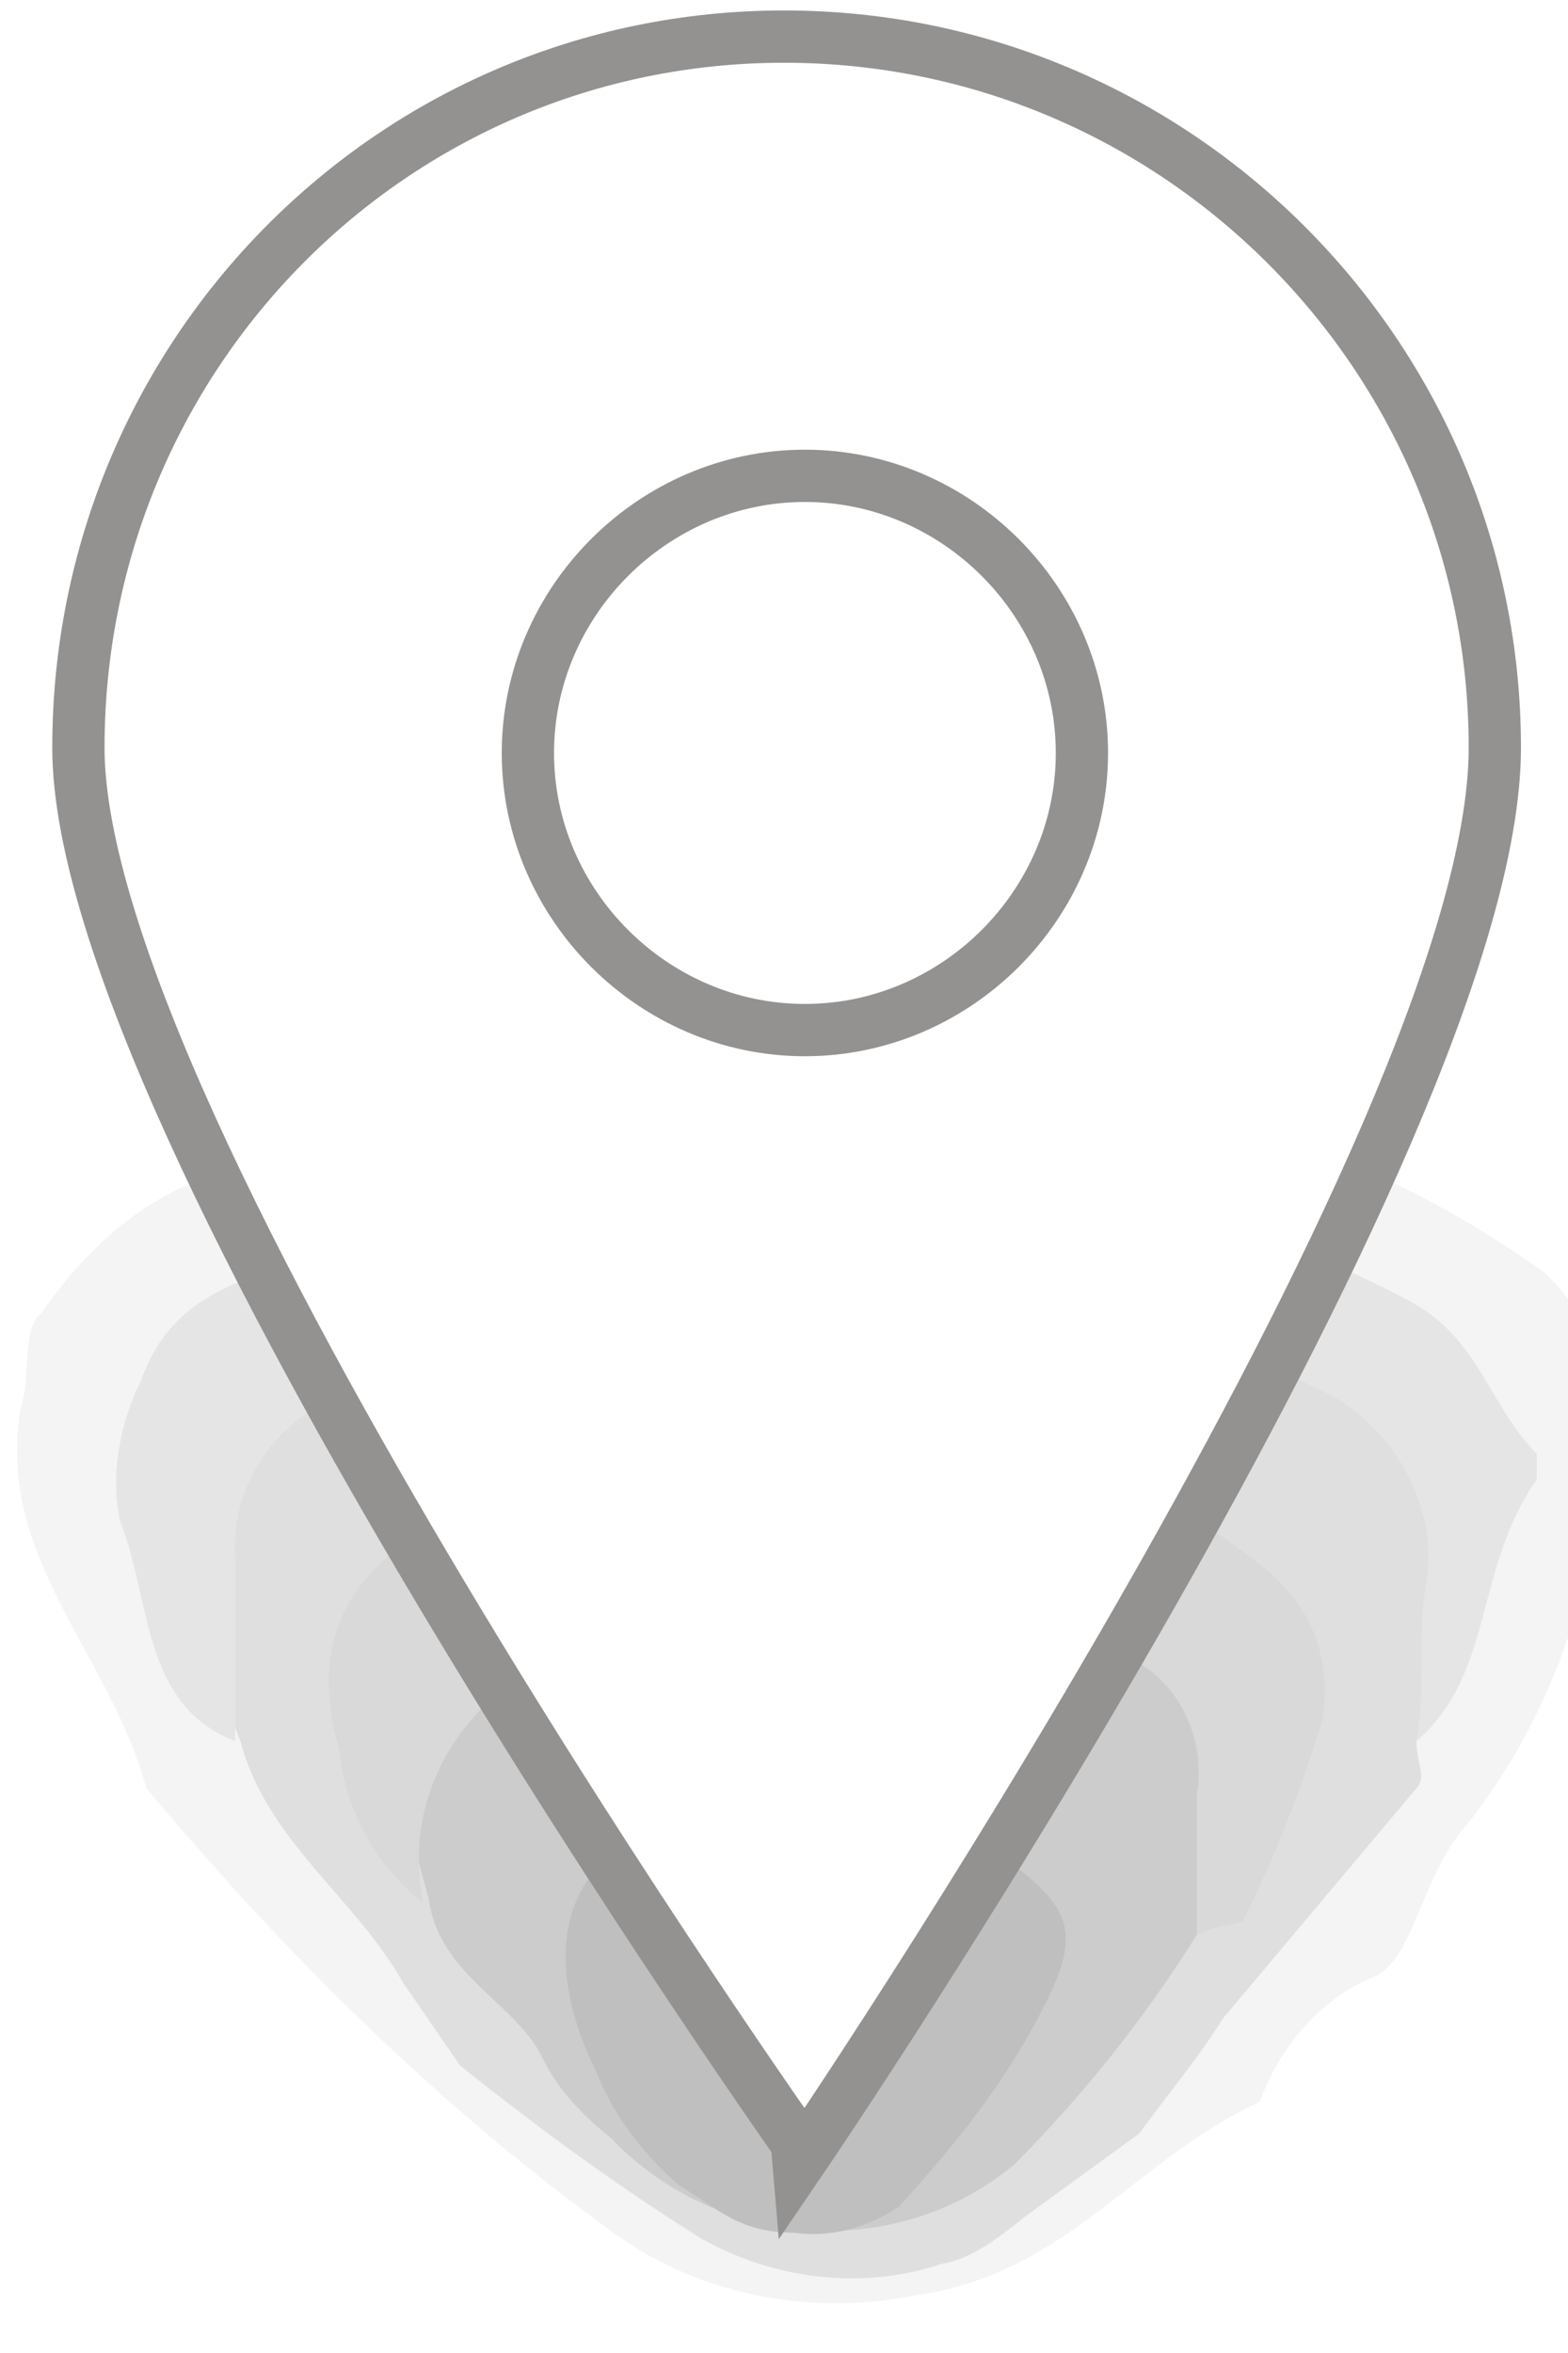 <?xml version="1.0" encoding="utf-8"?>
<!-- Generator: Adobe Illustrator 27.3.1, SVG Export Plug-In . SVG Version: 6.00 Build 0)  -->
<svg version="1.1" id="Lager_1" xmlns="http://www.w3.org/2000/svg" xmlns:xlink="http://www.w3.org/1999/xlink" x="0px" y="0px"
	 viewBox="0 0 30 45" style="enable-background:new 0 0 30 45;" xml:space="preserve">
<style type="text/css">
	.st0{opacity:0.1;fill:#FFFFFF;enable-background:new    ;}
	.st1{opacity:0.25;}
	.st2{opacity:0.6;fill:#B3B3B3;enable-background:new    ;}
	.st3{fill:#808080;}
	.st4{fill:#999999;}
	.st5{fill:#333333;}
	.st6{fill:#666666;}
	.st7{fill:#FFFFFF;stroke:#949290;stroke-miterlimit:9.99;}
</style>
<circle class="st0" cx="15.4" cy="14.4" r="5.3"/>
<g class="st1">
	<path class="st2" d="M14.7,20.9h1.8c3.4,0,6.7,0.5,9.9,1.6c1.1,0.5,2.1,1.1,3.1,1.8c0.7,0.6,1.1,1.5,1.1,2.4
		c0.2,3.1-0.8,6.1-2.7,8.4c-0.7,0.9-0.9,2.4-1.6,2.7c-1,0.4-1.8,1.3-2.2,2.4c-2.4,1.1-3.7,3.3-6.6,3.7c-2,0.4-4.2,0-5.9-1.3
		c-3.3-2.4-6.2-5.3-8.8-8.4c-0.7-2.6-2.9-4.4-2.4-7.3c0.2-0.5,0-1.5,0.4-1.8c0.7-1,1.6-1.9,2.7-2.4C7,21.3,10.8,20.6,14.7,20.9z"/>
	<path class="st3" d="M27.1,33.3c0,0.4,0.2,0.7,0,0.9l-3.7,4.4c-0.5,0.8-1.1,1.5-1.6,2.2l-2.2,1.6c-0.5,0.4-1,0.8-1.6,0.9
		c-1.5,0.5-3.2,0.3-4.6-0.5c-1.6-1-3.1-2.1-4.6-3.3l-1.1-1.6c-0.9-1.6-2.6-2.7-3.1-4.6c-2.6-6.6-0.2-7.5,4.2-8.8
		c5.1-1.5,10.6-1.4,15.6,0.4c3.3,1.1,4.2,2.7,3.3,6.4C27.6,32,27.4,32.7,27.1,33.3z"/>
	<path class="st4" d="M27.1,33.3c0.2-1.1,0-2,0.2-3.1c0.2-1.4-0.6-2.8-1.8-3.5c-2.6-1.3-5.5-2.2-8.4-2.4c-3.7-0.2-7.4,0.6-10.6,2.4
		c-1.3,0.5-2.1,1.8-2,3.1v3.5c-1.8-0.7-1.6-2.7-2.2-4.2c-0.2-0.9,0-1.9,0.4-2.7c0.7-2,2.6-2,4-2.6c1.8-0.7,3.7-1.1,5.7-1.3h6.2
		c2.9,0.2,5.8,1,8.4,2.4c1.3,0.7,1.5,2,2.4,2.9v0.5C28.2,30,28.6,32,27.1,33.3z"/>
	<path class="st5" d="M22.9,37c-1,1.6-2.2,3.1-3.5,4.4c-2.3,1.9-5.7,1.6-7.7-0.5c-0.5-0.4-1-0.9-1.3-1.5c-0.5-1.1-2-1.6-2.2-3.1
		c-1.1-3.8-0.4-4.9,3.1-6.2c2.7-0.9,5.6-1.1,8.4-0.4C24,30.9,24.7,32.8,22.9,37z"/>
	<path class="st6" d="M22.9,37v-2.7c0.2-1.2-0.5-2.4-1.6-2.7c-1.6-0.7-3.5-0.4-5.1-1.3c-1.8,0.7-3.8,0.5-5.7,1.5
		c-1.8,0.8-2.8,2.7-2.4,4.6c-0.9-0.7-1.5-1.8-1.6-2.9c-0.7-2.4,0.4-3.8,2.7-4.8c1-0.5,2.2-0.9,3.3-1.1c2.1-0.2,4.2-0.2,6.2,0
		c2,0.2,3.9,1.1,5.5,2.4c0.9,0.7,1.3,1.8,1.1,2.9c-0.4,1.3-0.9,2.6-1.5,3.8C23.8,36.8,23.3,36.8,22.9,37z"/>
	<path d="M15.6,34.4c1-0.2,1.9,0,2.7,0.5c2.2,1.5,2.6,1.8,1.5,3.8c-0.7,1.3-1.6,2.4-2.6,3.5c-0.6,0.4-1.3,0.6-2,0.5
		c-1.1,0-1.5-0.5-2.2-0.9c-0.7-0.6-1.3-1.4-1.6-2.2c-0.9-1.8-0.9-3.8,1.1-4.6C13.4,34.7,14.5,34.4,15.6,34.4z"/>
</g>
<path class="st7" d="M28.6,14.3c0,7.5-13.2,26.9-13.2,26.9S1.5,21.6,1.5,14.3C1.5,6.8,7.5,0.7,15,0.7C22.5,0.7,28.6,6.8,28.6,14.3z
	 M15.4,9.1c-2.9,0-5.3,2.4-5.3,5.3s2.4,5.3,5.3,5.3s5.3-2.4,5.3-5.3l0,0l0,0C20.7,11.5,18.3,9.1,15.4,9.1z"/>
</svg>
